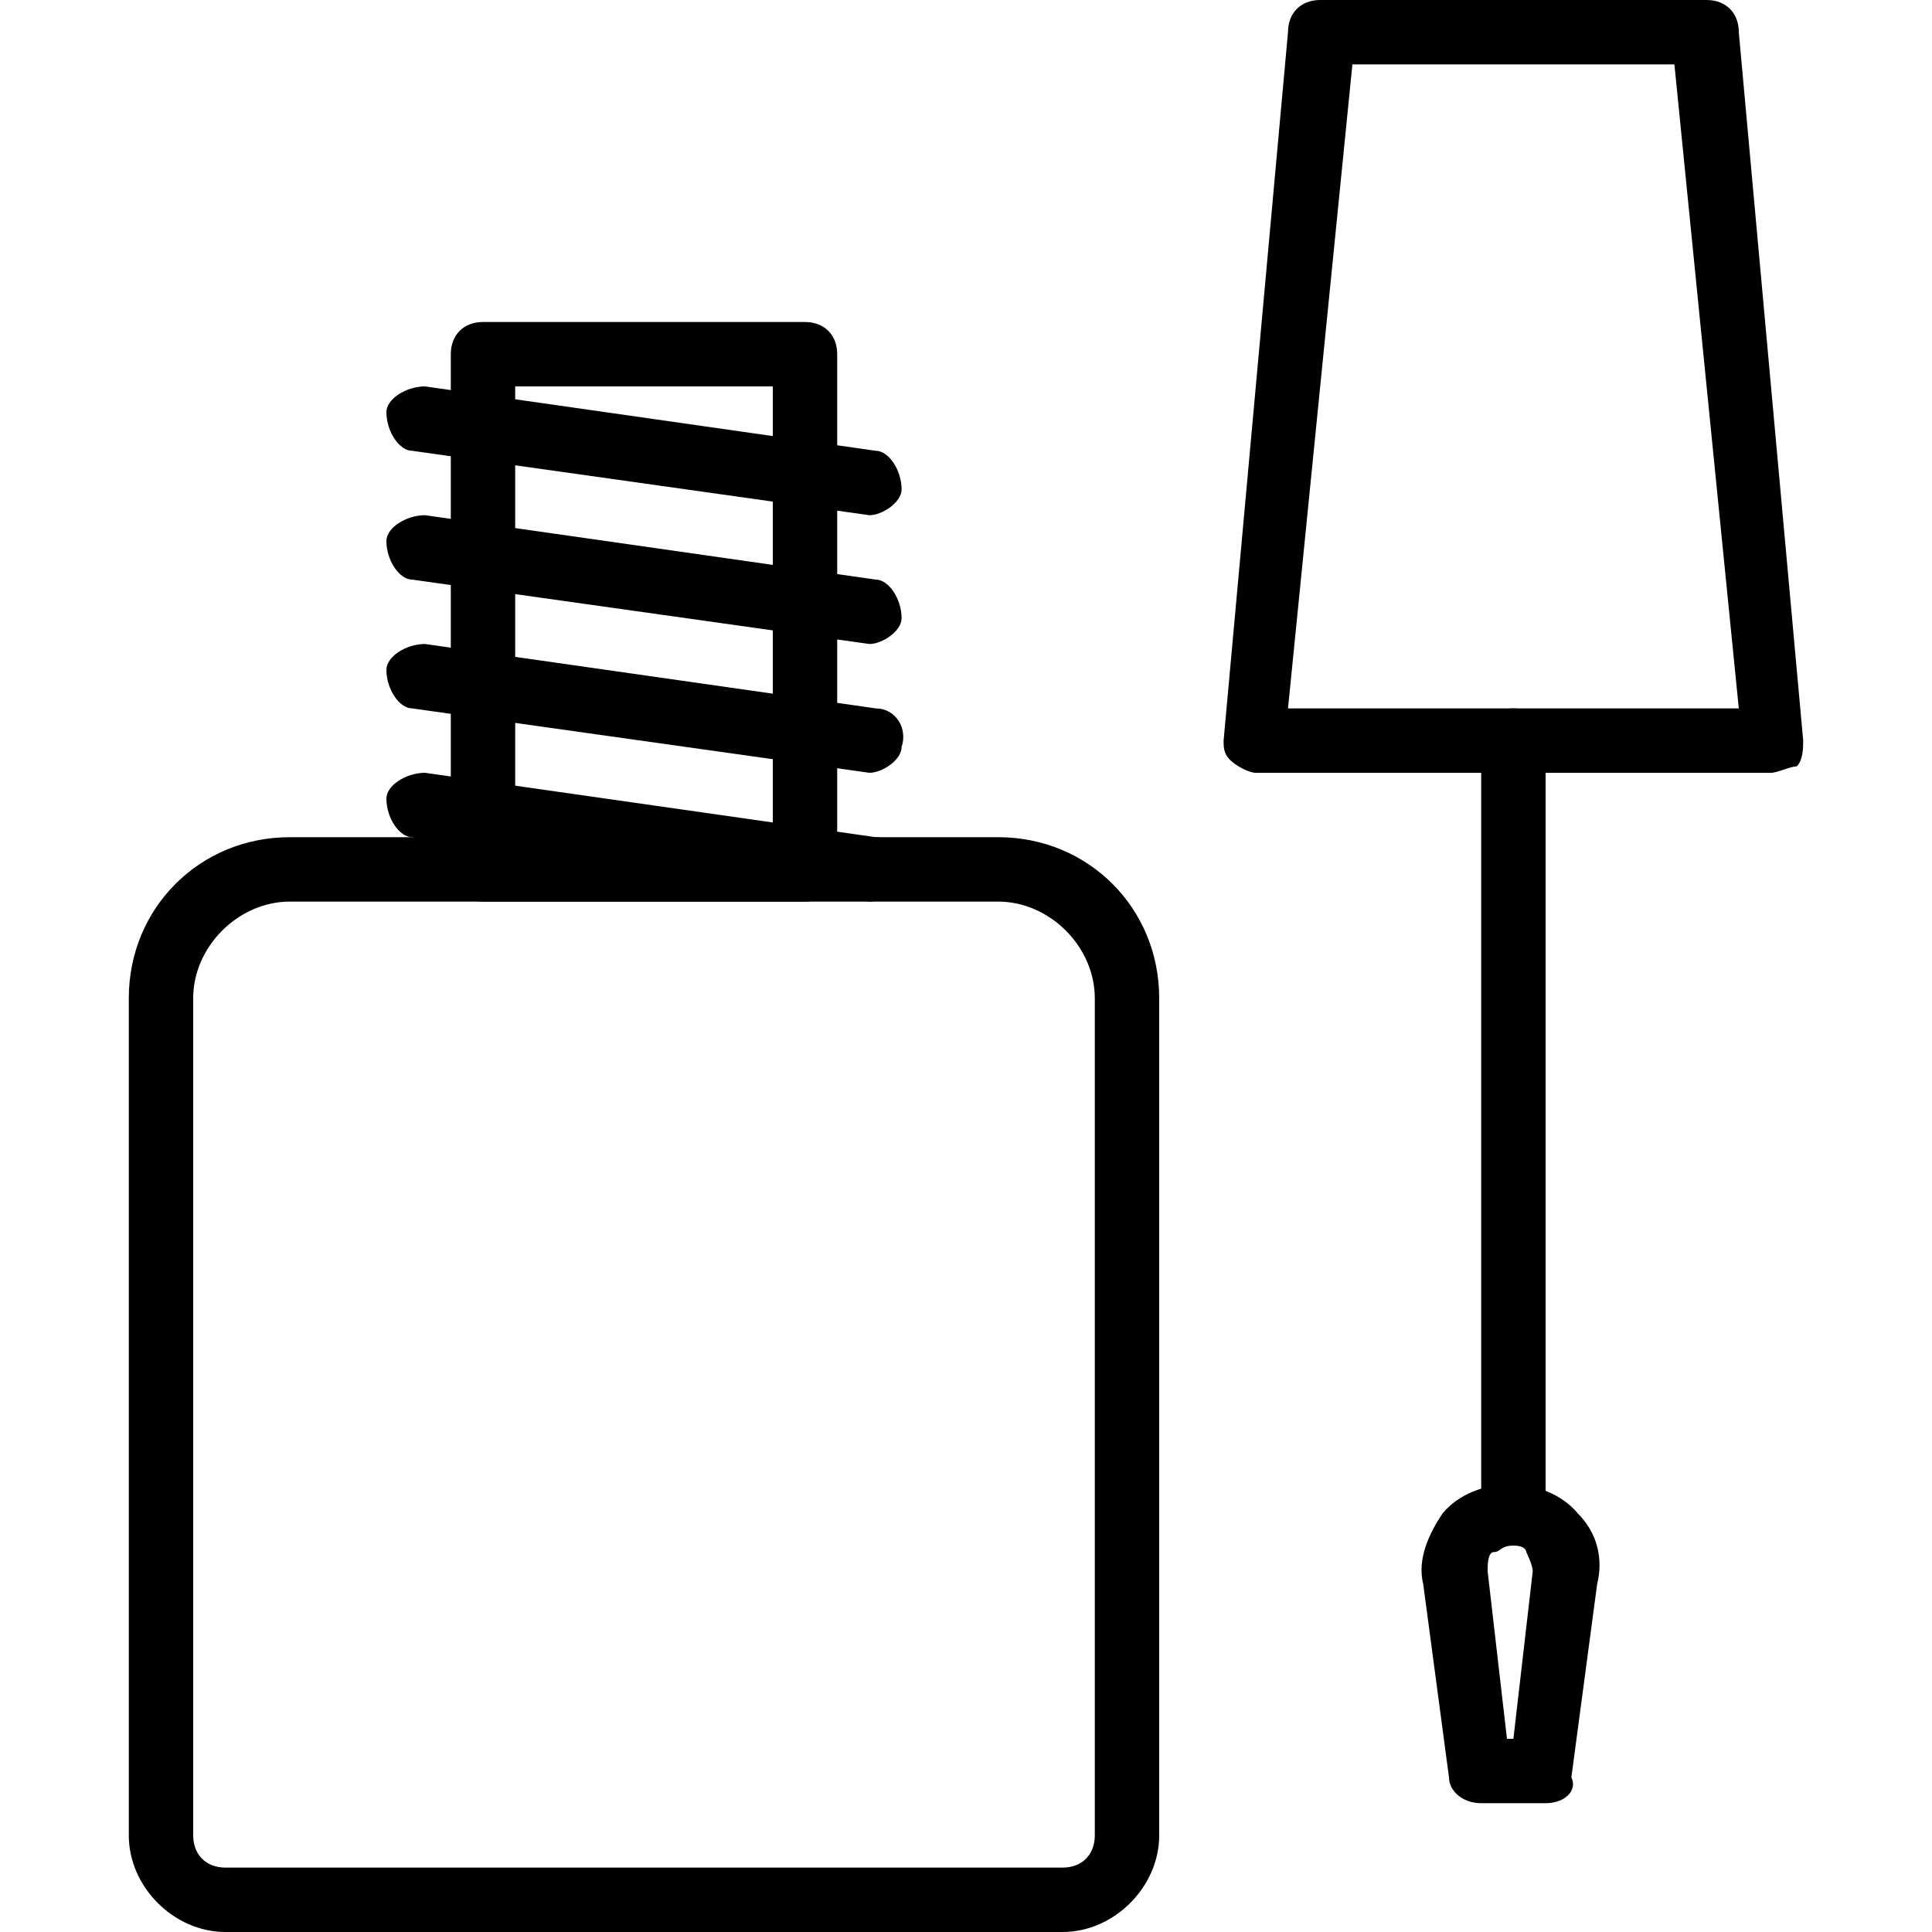 <?xml version="1.0" encoding="utf-8"?>
<!-- Generator: Adobe Illustrator 19.0.0, SVG Export Plug-In . SVG Version: 6.00 Build 0)  -->
<svg version="1.1" id="Layer_1" xmlns="http://www.w3.org/2000/svg" xmlns:xlink="http://www.w3.org/1999/xlink" x="0px" y="0px"
	 viewBox="0 0 30 30" style="enable-background:new 0 0 30 30;" xml:space="preserve">
<g>
	<g>
		<path d="M16.5,30h-13C2.7,30,2,29.3,2,28.5v-13C2,14.1,3.1,13,4.5,13h11c1.4,0,2.5,1.1,2.5,2.5v13C18,29.3,17.3,30,16.5,30z
			 M4.5,14C3.7,14,3,14.7,3,15.5v13C3,28.8,3.2,29,3.5,29h13c0.3,0,0.5-0.2,0.5-0.5v-13c0-0.8-0.7-1.5-1.5-1.5H4.5z"/>
	</g>
	<g>
		<path d="M12.5,14h-5C7.2,14,7,13.8,7,13.5v-8C7,5.2,7.2,5,7.5,5h5C12.8,5,13,5.2,13,5.5v8C13,13.8,12.8,14,12.5,14z M8,13h4V6H8
			V13z"/>
	</g>
	<g>
		<path d="M13.5,8C13.5,8,13.5,8,13.5,8L6.4,7C6.2,7,6,6.7,6,6.4C6,6.2,6.3,6,6.6,6l7,1C13.8,7,14,7.3,14,7.6C14,7.8,13.7,8,13.5,8z
			"/>
	</g>
	<g>
		<path d="M13.5,10C13.5,10,13.5,10,13.5,10L6.4,9C6.2,9,6,8.7,6,8.4C6,8.2,6.3,8,6.6,8l7,1C13.8,9,14,9.3,14,9.6
			C14,9.8,13.7,10,13.5,10z"/>
	</g>
	<g>
		<path d="M13.5,12C13.5,12,13.5,12,13.5,12l-7.1-1C6.2,11,6,10.7,6,10.4C6,10.2,6.3,10,6.6,10l7,1c0.3,0,0.5,0.3,0.4,0.6
			C14,11.8,13.7,12,13.5,12z"/>
	</g>
	<g>
		<path d="M13.5,14C13.5,14,13.5,14,13.5,14l-7.1-1C6.2,13,6,12.7,6,12.4C6,12.2,6.3,12,6.6,12l7,1c0.3,0,0.5,0.3,0.4,0.6
			C14,13.8,13.7,14,13.5,14z"/>
	</g>
	<g>
		<path d="M27.5,12h-8c-0.1,0-0.3-0.1-0.4-0.2C19,11.7,19,11.6,19,11.5l1-11C20,0.2,20.2,0,20.5,0h6C26.8,0,27,0.2,27,0.5l1,11
			c0,0.1,0,0.3-0.1,0.4C27.8,11.9,27.6,12,27.5,12z M20,11H27L26,1H21L20,11z"/>
	</g>
	<g>
		<path d="M23.5,24c-0.3,0-0.5-0.2-0.5-0.5v-12c0-0.3,0.2-0.5,0.5-0.5s0.5,0.2,0.5,0.5v12C24,23.8,23.8,24,23.5,24z"/>
	</g>
	<g>
		<path d="M24,28h-1c-0.3,0-0.5-0.2-0.5-0.4l-0.4-3c-0.1-0.4,0.1-0.8,0.3-1.1c0.5-0.6,1.6-0.6,2.1,0c0.3,0.3,0.4,0.7,0.3,1.1l-0.4,3
			C24.5,27.8,24.3,28,24,28z M23.4,27h0.1l0.3-2.6c0-0.1-0.1-0.3-0.1-0.3S23.7,24,23.5,24c-0.2,0-0.2,0.1-0.3,0.1s-0.1,0.2-0.1,0.3
			L23.4,27z"/>
	</g>
</g>
</svg>
